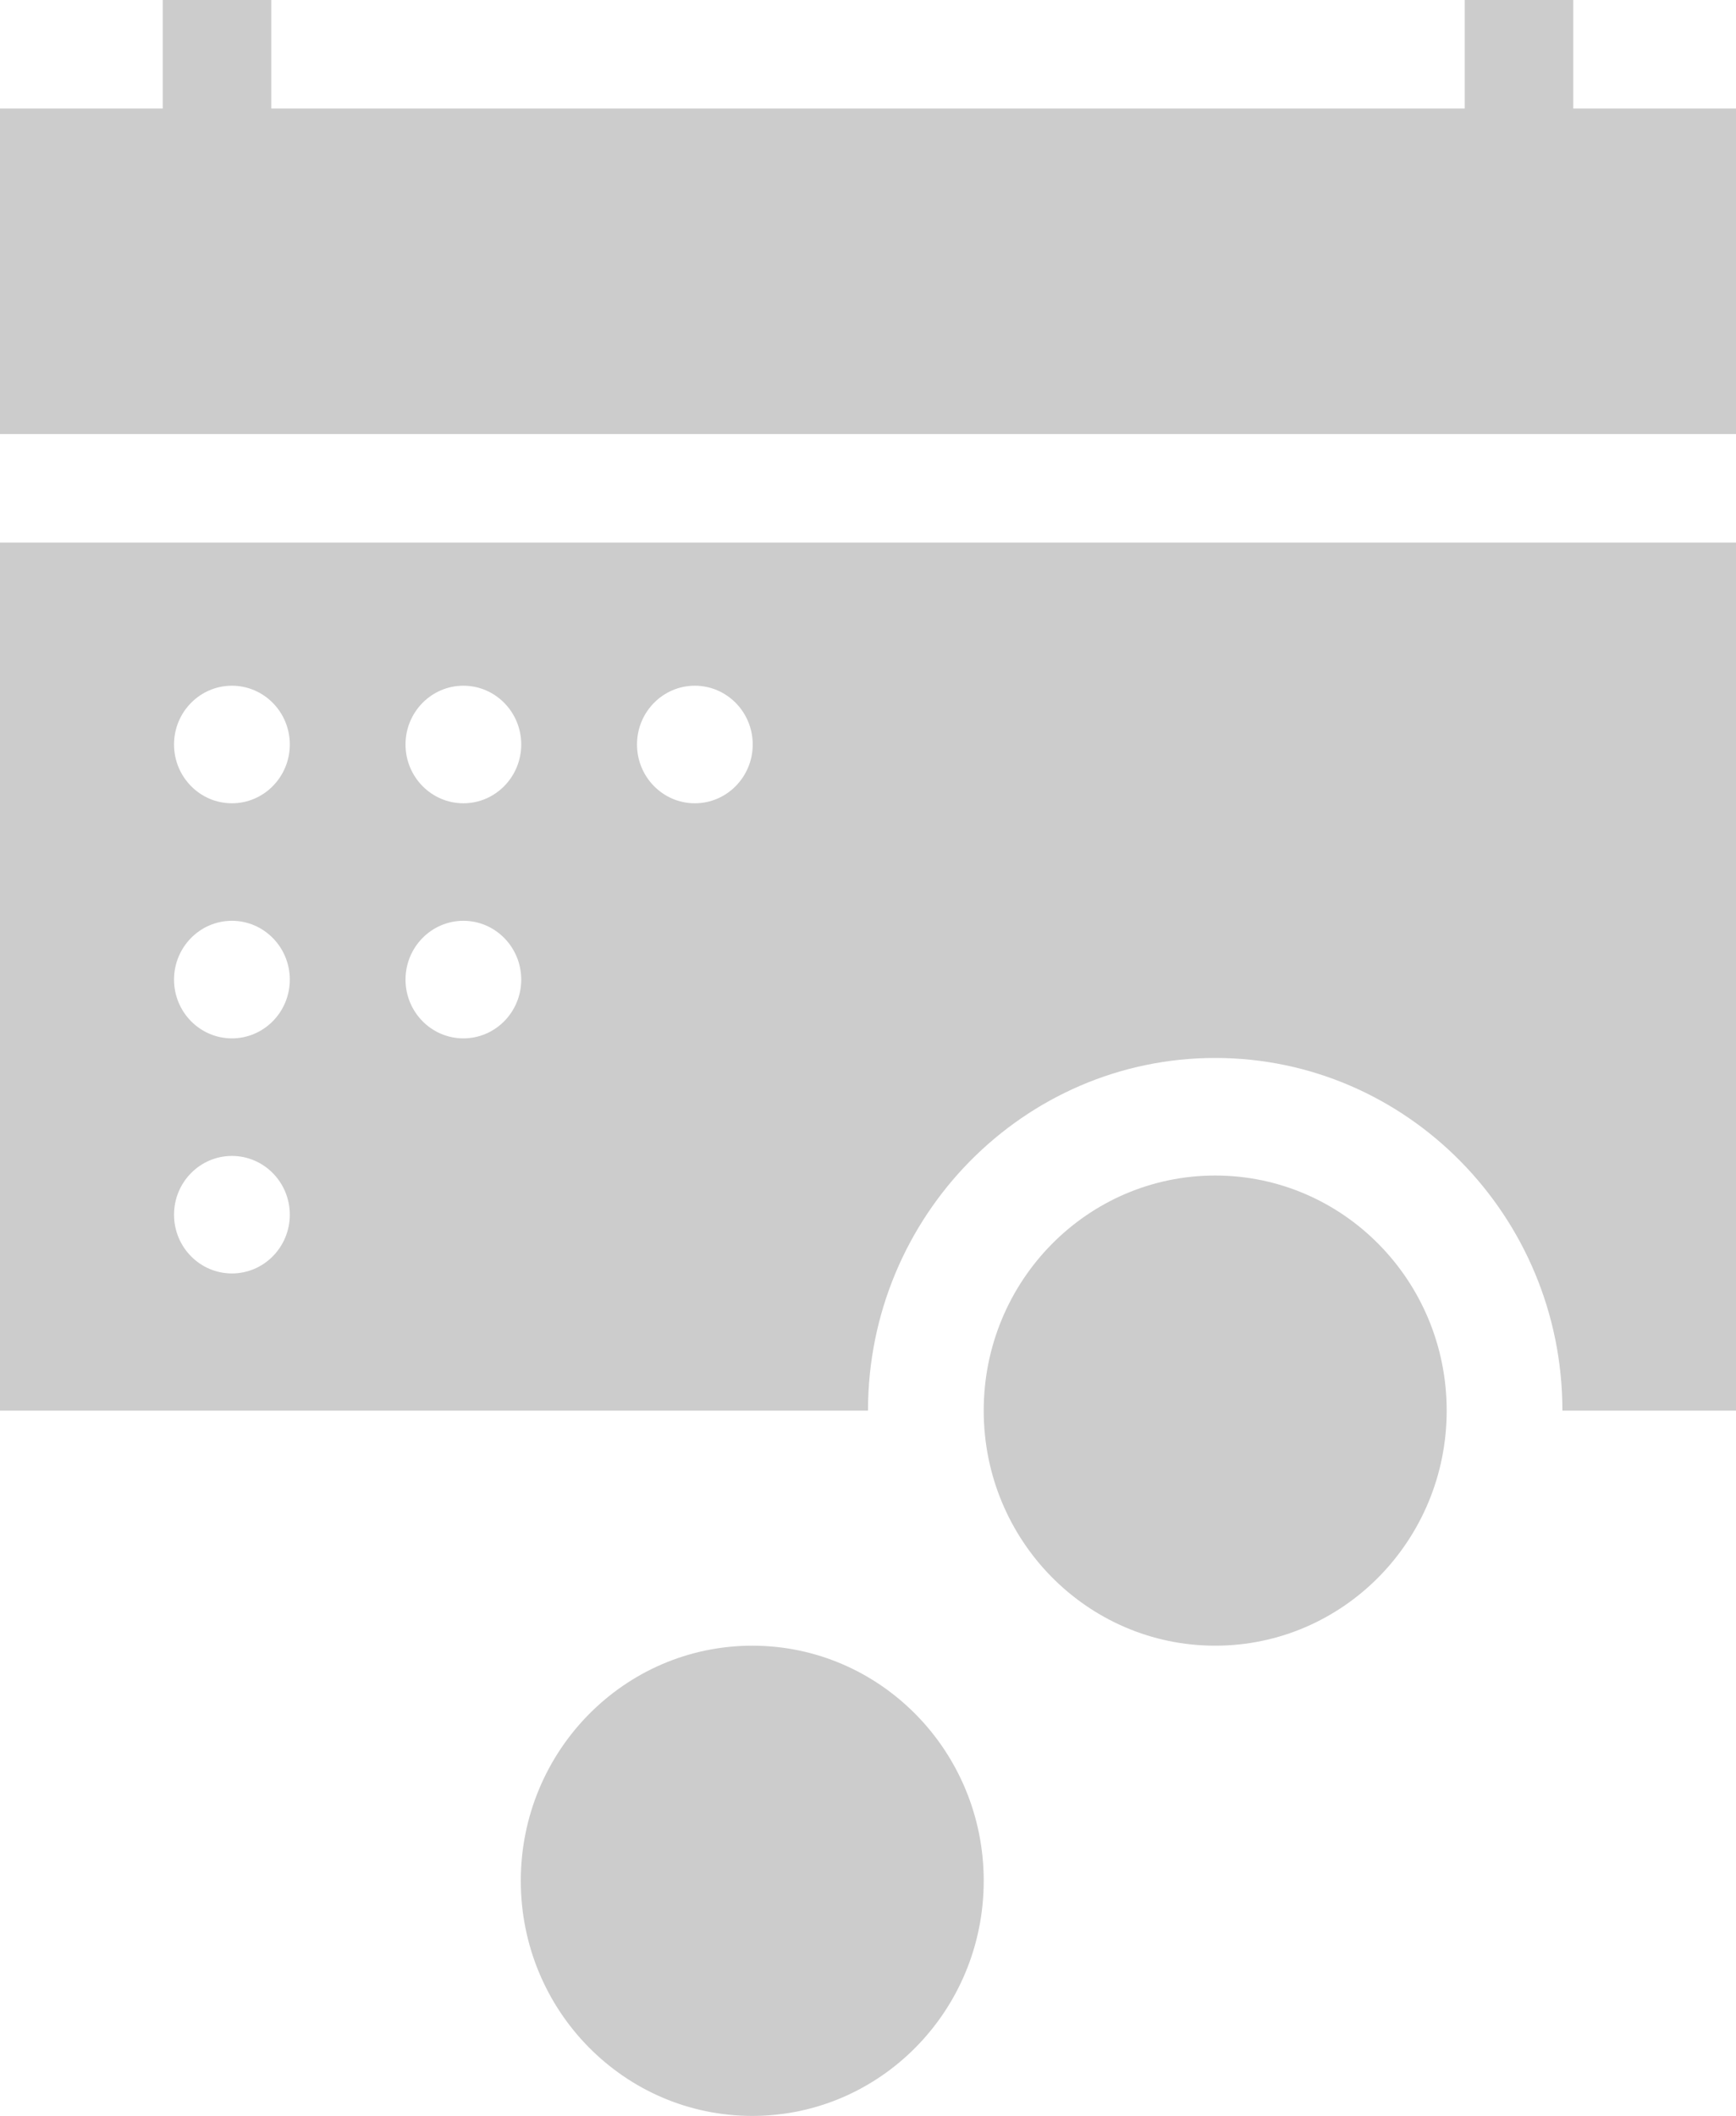 <svg width="32" height="39" viewBox="0 0 32 39" fill="none" xmlns="http://www.w3.org/2000/svg">
<path d="M13.867 30.333C11.51 30.333 9.6 32.274 9.6 34.667C9.6 37.062 11.51 39 13.867 39C16.223 39 18.133 37.062 18.133 34.667C18.133 32.274 16.223 30.333 13.867 30.333ZM29 2V0H27V2H5V0H3V2H0V8H32V2H29ZM0 26H16C16 22.416 18.871 19.5 22.4 19.5C25.929 19.5 28.8 22.416 28.8 26H32V10H0V26ZM12.808 12.639C13.397 12.639 13.875 13.124 13.875 13.722C13.875 14.32 13.397 14.806 12.808 14.806C12.219 14.806 11.742 14.32 11.742 13.722C11.742 13.124 12.219 12.639 12.808 12.639ZM8.542 12.639C9.13 12.639 9.608 13.124 9.608 13.722C9.608 14.32 9.13 14.806 8.542 14.806C7.953 14.806 7.475 14.32 7.475 13.722C7.475 13.124 7.953 12.639 8.542 12.639ZM8.542 16.972C9.13 16.972 9.608 17.458 9.608 18.056C9.608 18.654 9.13 19.139 8.542 19.139C7.953 19.139 7.475 18.654 7.475 18.056C7.475 17.458 7.953 16.972 8.542 16.972ZM4.275 12.639C4.864 12.639 5.342 13.124 5.342 13.722C5.342 14.32 4.864 14.806 4.275 14.806C3.686 14.806 3.208 14.32 3.208 13.722C3.208 13.124 3.686 12.639 4.275 12.639ZM4.275 16.972C4.864 16.972 5.342 17.458 5.342 18.056C5.342 18.654 4.864 19.139 4.275 19.139C3.686 19.139 3.208 18.654 3.208 18.056C3.208 17.458 3.686 16.972 4.275 16.972ZM4.275 21.306C4.864 21.306 5.342 21.791 5.342 22.389C5.342 22.987 4.864 23.472 4.275 23.472C3.686 23.472 3.208 22.987 3.208 22.389C3.208 21.791 3.686 21.306 4.275 21.306ZM22.4 21.667C20.044 21.667 18.133 23.607 18.133 26C18.133 28.394 20.044 30.333 22.4 30.333C24.756 30.333 26.667 28.394 26.667 26C26.667 23.607 24.756 21.667 22.4 21.667Z" fill="#CCCCCC"/>
</svg>
